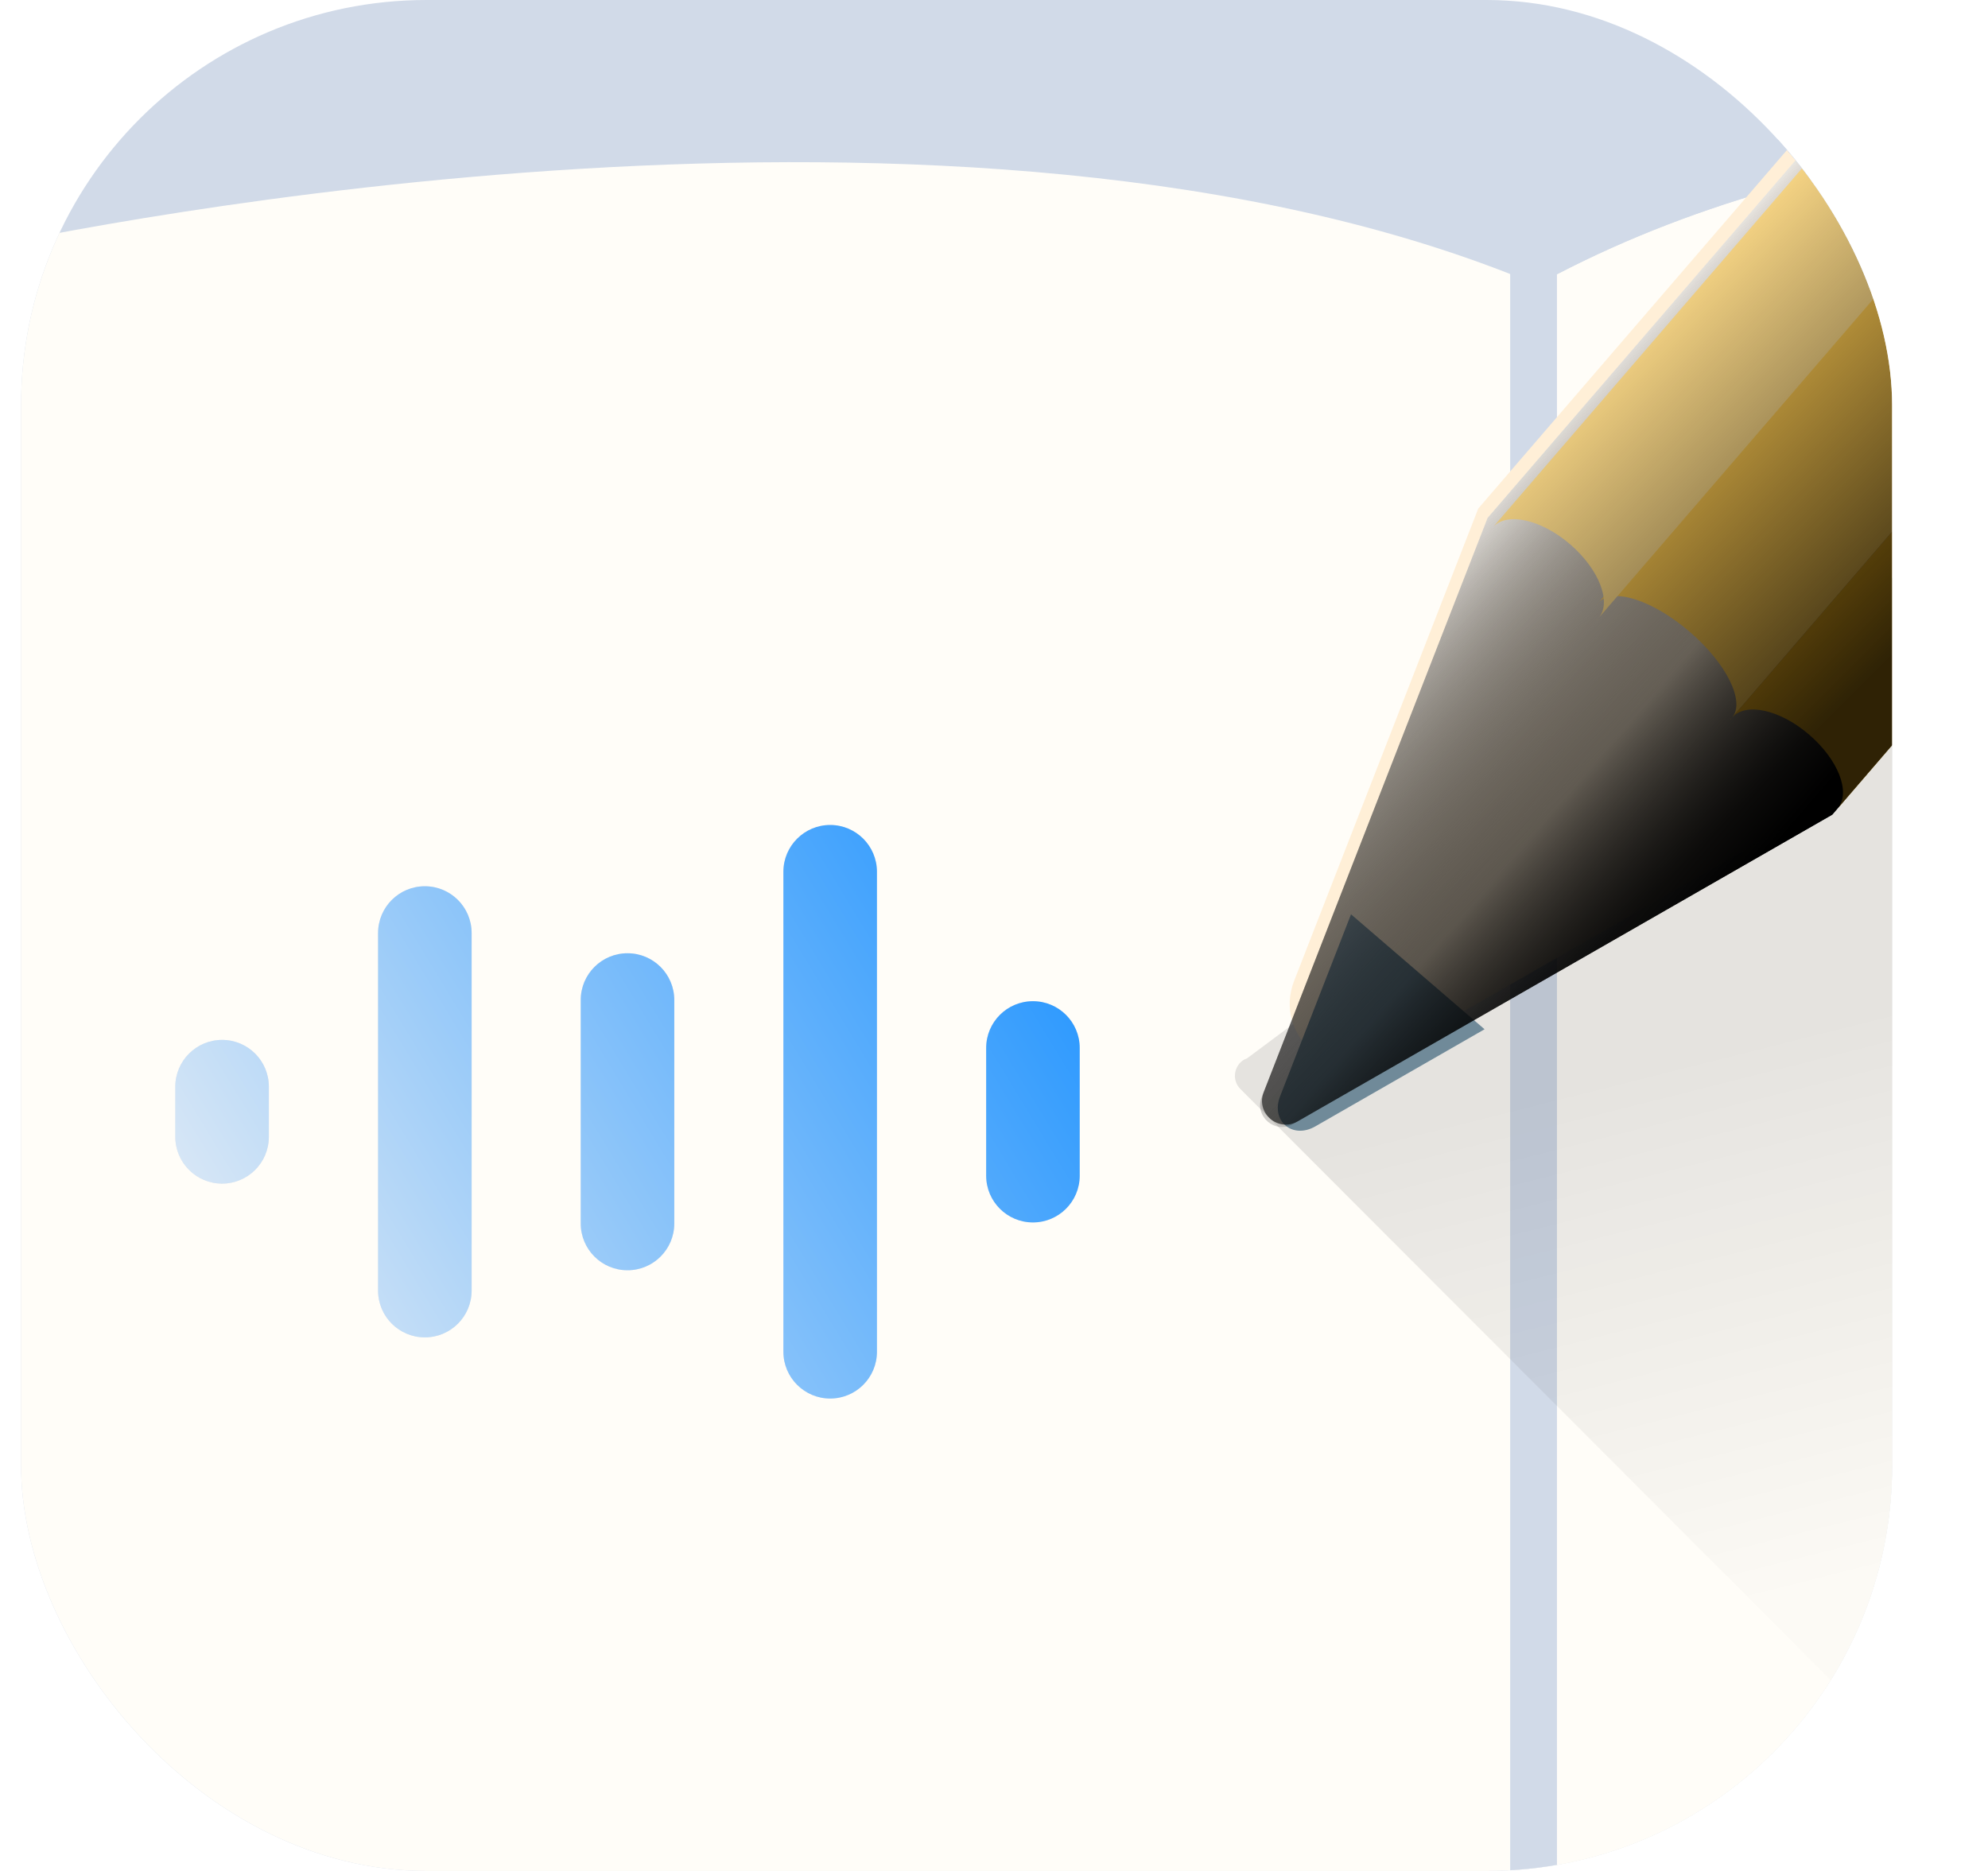 <svg width="17" height="16" viewBox="0 0 17 16" fill="none" xmlns="http://www.w3.org/2000/svg">
<g clip-path="url(#clip0)">
<g clip-path="url(#clip1)">
<rect x="0.18" width="16" height="16" fill="#D1DAE8"/>
<path d="M-0.353 2.272C-0.353 2.21 -0.312 2.156 -0.251 2.143C0.709 1.934 8.251 0.393 13.116 2.425C17.982 0.393 25.523 1.934 26.483 2.143C26.544 2.156 26.585 2.21 26.585 2.272V17.587C26.585 17.667 26.521 17.729 26.442 17.721C25.326 17.605 17.918 16.898 13.116 17.947C8.314 16.898 0.906 17.605 -0.21 17.721C-0.289 17.729 -0.353 17.667 -0.353 17.587V2.272Z" fill="#FFFDF8"/>
<path d="M26.783 17.508V2.186C26.783 2.127 26.744 2.076 26.687 2.06C25.754 1.799 18.19 -0.19 13.314 2.346V17.868C18.116 16.819 25.524 17.526 26.64 17.642C26.719 17.65 26.783 17.588 26.783 17.508Z" fill="#F4F2ED" fill-opacity="0.8"/>
<path d="M26.783 17.508V2.186C26.783 2.127 26.744 2.076 26.687 2.06C25.754 1.799 18.19 -0.19 13.314 2.346V17.868C18.116 16.819 25.524 17.526 26.64 17.642C26.719 17.65 26.783 17.588 26.783 17.508Z" fill="#FFFDF8"/>
<path fill-rule="evenodd" clip-rule="evenodd" d="M12.914 18.364V2.103L13.129 1.991C15.669 0.67 18.871 0.541 21.512 0.755C24.164 0.971 26.316 1.54 26.795 1.674C27.028 1.739 27.183 1.952 27.183 2.186V17.508C27.183 17.804 26.934 18.075 26.599 18.04C26.047 17.983 23.927 17.778 21.35 17.718C18.765 17.658 15.752 17.745 13.399 18.258L12.914 18.364ZM13.314 2.346C18.19 -0.19 25.754 1.799 26.688 2.06C26.744 2.075 26.783 2.127 26.783 2.186V17.508C26.783 17.588 26.719 17.65 26.64 17.642C25.554 17.529 18.517 16.858 13.714 17.785C13.579 17.811 13.445 17.839 13.314 17.868V2.346Z" fill="#D1DAE8"/>
<path fill-rule="evenodd" clip-rule="evenodd" d="M16.811 4.471C16.867 4.451 16.929 4.465 16.971 4.507L22.851 12.719L18.43 17.146L10.607 9.313C10.524 9.231 10.556 9.088 10.665 9.05L16.811 4.471Z" fill="url(#paint0_linear)"/>
<g filter="url(#filter0_ddii)">
<path d="M7.019 6.975C6.799 6.975 6.619 7.154 6.619 7.375V11.48C6.619 11.701 6.799 11.88 7.019 11.88C7.24 11.88 7.419 11.701 7.419 11.48V7.375C7.419 7.154 7.24 6.975 7.019 6.975Z" fill="#EBEBEB"/>
<path d="M7.019 6.975C6.799 6.975 6.619 7.154 6.619 7.375V11.48C6.619 11.701 6.799 11.88 7.019 11.88C7.24 11.88 7.419 11.701 7.419 11.48V7.375C7.419 7.154 7.24 6.975 7.019 6.975Z" fill="url(#paint1_linear)"/>
<path d="M3.153 7.899C3.153 7.678 3.332 7.499 3.553 7.499C3.774 7.499 3.953 7.678 3.953 7.899V10.957C3.953 11.178 3.774 11.357 3.553 11.357C3.332 11.357 3.153 11.178 3.153 10.957V7.899Z" fill="#EBEBEB"/>
<path d="M3.153 7.899C3.153 7.678 3.332 7.499 3.553 7.499C3.774 7.499 3.953 7.678 3.953 7.899V10.957C3.953 11.178 3.774 11.357 3.553 11.357C3.332 11.357 3.153 11.178 3.153 10.957V7.899Z" fill="url(#paint2_linear)"/>
<path d="M1.419 9.213C1.419 8.992 1.599 8.813 1.819 8.813C2.04 8.813 2.219 8.992 2.219 9.213V9.642C2.219 9.863 2.04 10.042 1.819 10.042C1.599 10.042 1.419 9.863 1.419 9.642V9.213Z" fill="#EBEBEB"/>
<path d="M1.419 9.213C1.419 8.992 1.599 8.813 1.819 8.813C2.04 8.813 2.219 8.992 2.219 9.213V9.642C2.219 9.863 2.04 10.042 1.819 10.042C1.599 10.042 1.419 9.863 1.419 9.642V9.213Z" fill="url(#paint3_linear)"/>
<path d="M8.753 8.482C8.532 8.482 8.353 8.661 8.353 8.882V9.974C8.353 10.195 8.532 10.374 8.753 10.374C8.974 10.374 9.153 10.195 9.153 9.974V8.882C9.153 8.661 8.974 8.482 8.753 8.482Z" fill="#EBEBEB"/>
<path d="M8.753 8.482C8.532 8.482 8.353 8.661 8.353 8.882V9.974C8.353 10.195 8.532 10.374 8.753 10.374C8.974 10.374 9.153 10.195 9.153 9.974V8.882C9.153 8.661 8.974 8.482 8.753 8.482Z" fill="url(#paint4_linear)"/>
<path d="M4.886 8.472C4.886 8.251 5.065 8.072 5.286 8.072C5.507 8.072 5.686 8.251 5.686 8.472V10.383C5.686 10.604 5.507 10.783 5.286 10.783C5.065 10.783 4.886 10.604 4.886 10.383V8.472Z" fill="#EBEBEB"/>
<path d="M4.886 8.472C4.886 8.251 5.065 8.072 5.286 8.072C5.507 8.072 5.686 8.251 5.686 8.472V10.383C5.686 10.604 5.507 10.783 5.286 10.783C5.065 10.783 4.886 10.604 4.886 10.383V8.472Z" fill="url(#paint5_linear)"/>
</g>
<g filter="url(#filter1_d)">
<g filter="url(#filter2_ii)">
<path d="M20.009 -4.612L22.956 -2.074L15.401 6.7L11.642 8.856C11.205 9.107 10.697 8.669 10.88 8.2L12.454 4.162L20.009 -4.612Z" fill="#FFEFD7"/>
</g>
<g filter="url(#filter3_i)">
<path d="M12.295 8.482L10.847 9.313C10.65 9.425 10.464 9.265 10.547 9.054L11.153 7.499L12.295 8.482Z" fill="#708A99"/>
</g>
<path d="M20.009 -4.612L22.956 -2.074L15.401 6.7L10.789 9.346C10.636 9.433 10.458 9.28 10.522 9.116L12.454 4.162L20.009 -4.612Z" fill="url(#paint6_linear)" style="mix-blend-mode:overlay"/>
<path d="M22.054 -2.852L20.912 -3.835L13.388 4.904L13.389 4.905C13.393 4.899 13.397 4.892 13.402 4.887C13.518 4.753 13.867 4.864 14.182 5.136C14.496 5.405 14.658 5.732 14.546 5.868L22.054 -2.852Z" fill="#FFCB51"/>
<path d="M14.542 5.872C14.538 5.877 14.533 5.881 14.528 5.886L14.529 5.887L14.542 5.872Z" fill="#FFCB51"/>
<g filter="url(#filter4_i)">
<path d="M20.912 -3.835L20.009 -4.612L12.502 4.106C12.62 3.977 12.913 4.042 13.16 4.255C13.409 4.47 13.518 4.753 13.402 4.887C13.397 4.892 13.392 4.898 13.386 4.903L13.387 4.904L20.912 -3.835Z" fill="#FFDC89"/>
<path d="M12.486 4.128C12.489 4.122 12.493 4.118 12.497 4.113L12.485 4.127L12.486 4.128Z" fill="#FFDC89"/>
</g>
<path d="M22.956 -2.075L22.053 -2.852L14.53 5.886C14.53 5.886 14.53 5.886 14.53 5.886C14.53 5.887 14.53 5.887 14.53 5.887L14.531 5.887C14.531 5.887 14.531 5.887 14.531 5.887C14.535 5.881 14.539 5.875 14.544 5.87C14.659 5.736 14.955 5.801 15.204 6.016C15.452 6.229 15.561 6.509 15.449 6.644L22.956 -2.075Z" fill="#E9AB1B"/>
<path d="M15.444 6.65C15.44 6.655 15.436 6.659 15.431 6.663L15.432 6.664L15.444 6.65Z" fill="#E9AB1B"/>
<path d="M20.009 -4.612L22.956 -2.074L15.401 6.7L10.829 9.323C10.663 9.418 10.47 9.252 10.539 9.074L12.454 4.162L20.009 -4.612Z" fill="url(#paint7_linear)" style="mix-blend-mode:overlay"/>
</g>
</g>
</g>
<defs>
<filter id="filter0_ddii" x="1.379" y="6.935" width="7.853" height="5.025" filterUnits="userSpaceOnUse" color-interpolation-filters="sRGB">
<feFlood flood-opacity="0" result="BackgroundImageFix"/>
<feColorMatrix in="SourceAlpha" type="matrix" values="0 0 0 0 0 0 0 0 0 0 0 0 0 0 0 0 0 0 127 0"/>
<feOffset dx="-0.027" dy="-0.027"/>
<feGaussianBlur stdDeviation="0.007"/>
<feColorMatrix type="matrix" values="0 0 0 0 0 0 0 0 0 0 0 0 0 0 0 0 0 0 0.18 0"/>
<feBlend mode="normal" in2="BackgroundImageFix" result="effect1_dropShadow"/>
<feColorMatrix in="SourceAlpha" type="matrix" values="0 0 0 0 0 0 0 0 0 0 0 0 0 0 0 0 0 0 127 0"/>
<feOffset dx="0.027" dy="0.027"/>
<feGaussianBlur stdDeviation="0.027"/>
<feColorMatrix type="matrix" values="0 0 0 0 1 0 0 0 0 1 0 0 0 0 1 0 0 0 0.7 0"/>
<feBlend mode="normal" in2="effect1_dropShadow" result="effect2_dropShadow"/>
<feBlend mode="normal" in="SourceGraphic" in2="effect2_dropShadow" result="shape"/>
<feColorMatrix in="SourceAlpha" type="matrix" values="0 0 0 0 0 0 0 0 0 0 0 0 0 0 0 0 0 0 127 0" result="hardAlpha"/>
<feOffset dx="0.107" dy="0.107"/>
<feGaussianBlur stdDeviation="0.04"/>
<feComposite in2="hardAlpha" operator="arithmetic" k2="-1" k3="1"/>
<feColorMatrix type="matrix" values="0 0 0 0 0 0 0 0 0 0 0 0 0 0 0 0 0 0 0.18 0"/>
<feBlend mode="normal" in2="shape" result="effect3_innerShadow"/>
<feColorMatrix in="SourceAlpha" type="matrix" values="0 0 0 0 0 0 0 0 0 0 0 0 0 0 0 0 0 0 127 0" result="hardAlpha"/>
<feOffset dx="-0.027" dy="-0.027"/>
<feGaussianBlur stdDeviation="0.013"/>
<feComposite in2="hardAlpha" operator="arithmetic" k2="-1" k3="1"/>
<feColorMatrix type="matrix" values="0 0 0 0 1 0 0 0 0 1 0 0 0 0 1 0 0 0 1 0"/>
<feBlend mode="normal" in2="effect3_innerShadow" result="effect4_innerShadow"/>
</filter>
<filter id="filter1_d" x="9.176" y="-5.945" width="15.647" height="17.183" filterUnits="userSpaceOnUse" color-interpolation-filters="sRGB">
<feFlood flood-opacity="0" result="BackgroundImageFix"/>
<feColorMatrix in="SourceAlpha" type="matrix" values="0 0 0 0 0 0 0 0 0 0 0 0 0 0 0 0 0 0 127 0"/>
<feOffset dx="0.267" dy="0.267"/>
<feGaussianBlur stdDeviation="0.8"/>
<feColorMatrix type="matrix" values="0 0 0 0 0 0 0 0 0 0 0 0 0 0 0 0 0 0 0.1 0"/>
<feBlend mode="normal" in2="BackgroundImageFix" result="effect1_dropShadow"/>
<feBlend mode="normal" in="SourceGraphic" in2="effect1_dropShadow" result="shape"/>
</filter>
<filter id="filter2_ii" x="10.708" y="-4.745" width="12.301" height="13.728" filterUnits="userSpaceOnUse" color-interpolation-filters="sRGB">
<feFlood flood-opacity="0" result="BackgroundImageFix"/>
<feBlend mode="normal" in="SourceGraphic" in2="BackgroundImageFix" result="shape"/>
<feColorMatrix in="SourceAlpha" type="matrix" values="0 0 0 0 0 0 0 0 0 0 0 0 0 0 0 0 0 0 127 0" result="hardAlpha"/>
<feOffset dx="0.053" dy="0.053"/>
<feGaussianBlur stdDeviation="0.027"/>
<feComposite in2="hardAlpha" operator="arithmetic" k2="-1" k3="1"/>
<feColorMatrix type="matrix" values="0 0 0 0 0 0 0 0 0 0 0 0 0 0 0 0 0 0 0.4 0"/>
<feBlend mode="overlay" in2="shape" result="effect1_innerShadow"/>
<feColorMatrix in="SourceAlpha" type="matrix" values="0 0 0 0 0 0 0 0 0 0 0 0 0 0 0 0 0 0 127 0" result="hardAlpha"/>
<feOffset dx="-0.133" dy="-0.133"/>
<feGaussianBlur stdDeviation="0.067"/>
<feComposite in2="hardAlpha" operator="arithmetic" k2="-1" k3="1"/>
<feColorMatrix type="matrix" values="0 0 0 0 0 0 0 0 0 0 0 0 0 0 0 0 0 0 0.1 0"/>
<feBlend mode="overlay" in2="effect1_innerShadow" result="effect2_innerShadow"/>
</filter>
<filter id="filter3_i" x="10.527" y="7.499" width="1.795" height="1.878" filterUnits="userSpaceOnUse" color-interpolation-filters="sRGB">
<feFlood flood-opacity="0" result="BackgroundImageFix"/>
<feBlend mode="normal" in="SourceGraphic" in2="BackgroundImageFix" result="shape"/>
<feColorMatrix in="SourceAlpha" type="matrix" values="0 0 0 0 0 0 0 0 0 0 0 0 0 0 0 0 0 0 127 0" result="hardAlpha"/>
<feOffset dx="0.133" dy="0.053"/>
<feGaussianBlur stdDeviation="0.013"/>
<feComposite in2="hardAlpha" operator="arithmetic" k2="-1" k3="1"/>
<feColorMatrix type="matrix" values="0 0 0 0 0 0 0 0 0 0 0 0 0 0 0 0 0 0 0.05 0"/>
<feBlend mode="normal" in2="shape" result="effect1_innerShadow"/>
</filter>
<filter id="filter4_i" x="12.485" y="-4.612" width="8.427" height="9.649" filterUnits="userSpaceOnUse" color-interpolation-filters="sRGB">
<feFlood flood-opacity="0" result="BackgroundImageFix"/>
<feBlend mode="normal" in="SourceGraphic" in2="BackgroundImageFix" result="shape"/>
<feColorMatrix in="SourceAlpha" type="matrix" values="0 0 0 0 0 0 0 0 0 0 0 0 0 0 0 0 0 0 127 0" result="hardAlpha"/>
<feOffset dy="0.133"/>
<feGaussianBlur stdDeviation="0.067"/>
<feComposite in2="hardAlpha" operator="arithmetic" k2="-1" k3="1"/>
<feColorMatrix type="matrix" values="0 0 0 0 0 0 0 0 0 0 0 0 0 0 0 0 0 0 0.2 0"/>
<feBlend mode="overlay" in2="shape" result="effect1_innerShadow"/>
</filter>
<linearGradient id="paint0_linear" x1="11.931" y1="9.757" x2="13.079" y2="14.32" gradientUnits="userSpaceOnUse">
<stop stop-opacity="0.1"/>
<stop offset="1" stop-opacity="0.01"/>
</linearGradient>
<linearGradient id="paint1_linear" x1="1.99" y1="13.289" x2="10.035" y2="8.403" gradientUnits="userSpaceOnUse">
<stop stop-color="#F5F4F4"/>
<stop offset="1" stop-color="#1B91FF"/>
</linearGradient>
<linearGradient id="paint2_linear" x1="1.99" y1="13.289" x2="10.035" y2="8.403" gradientUnits="userSpaceOnUse">
<stop stop-color="#F5F4F4"/>
<stop offset="1" stop-color="#1B91FF"/>
</linearGradient>
<linearGradient id="paint3_linear" x1="1.99" y1="13.289" x2="10.035" y2="8.403" gradientUnits="userSpaceOnUse">
<stop stop-color="#F5F4F4"/>
<stop offset="1" stop-color="#1B91FF"/>
</linearGradient>
<linearGradient id="paint4_linear" x1="1.99" y1="13.289" x2="10.035" y2="8.403" gradientUnits="userSpaceOnUse">
<stop stop-color="#F5F4F4"/>
<stop offset="1" stop-color="#1B91FF"/>
</linearGradient>
<linearGradient id="paint5_linear" x1="1.99" y1="13.289" x2="10.035" y2="8.403" gradientUnits="userSpaceOnUse">
<stop stop-color="#F5F4F4"/>
<stop offset="1" stop-color="#1B91FF"/>
</linearGradient>
<linearGradient id="paint6_linear" x1="18.804" y1="2.457" x2="16.001" y2="0.043" gradientUnits="userSpaceOnUse">
<stop/>
<stop offset="0.443" stop-opacity="0.15"/>
<stop offset="1" stop-color="#EAEAEA" stop-opacity="0.79"/>
</linearGradient>
<linearGradient id="paint7_linear" x1="18.804" y1="2.457" x2="16.182" y2="-0.165" gradientUnits="userSpaceOnUse">
<stop stop-opacity="0.8"/>
<stop offset="1" stop-opacity="0"/>
<stop offset="1" stop-opacity="0.15"/>
</linearGradient>
<clipPath id="clip0">
<rect width="16" height="16" fill="white" transform="translate(0.18)"/>
</clipPath>
<clipPath id="clip1">
<rect x="0.18" width="16" height="16" rx="3.467" fill="white"/>
</clipPath>
</defs>
</svg>
